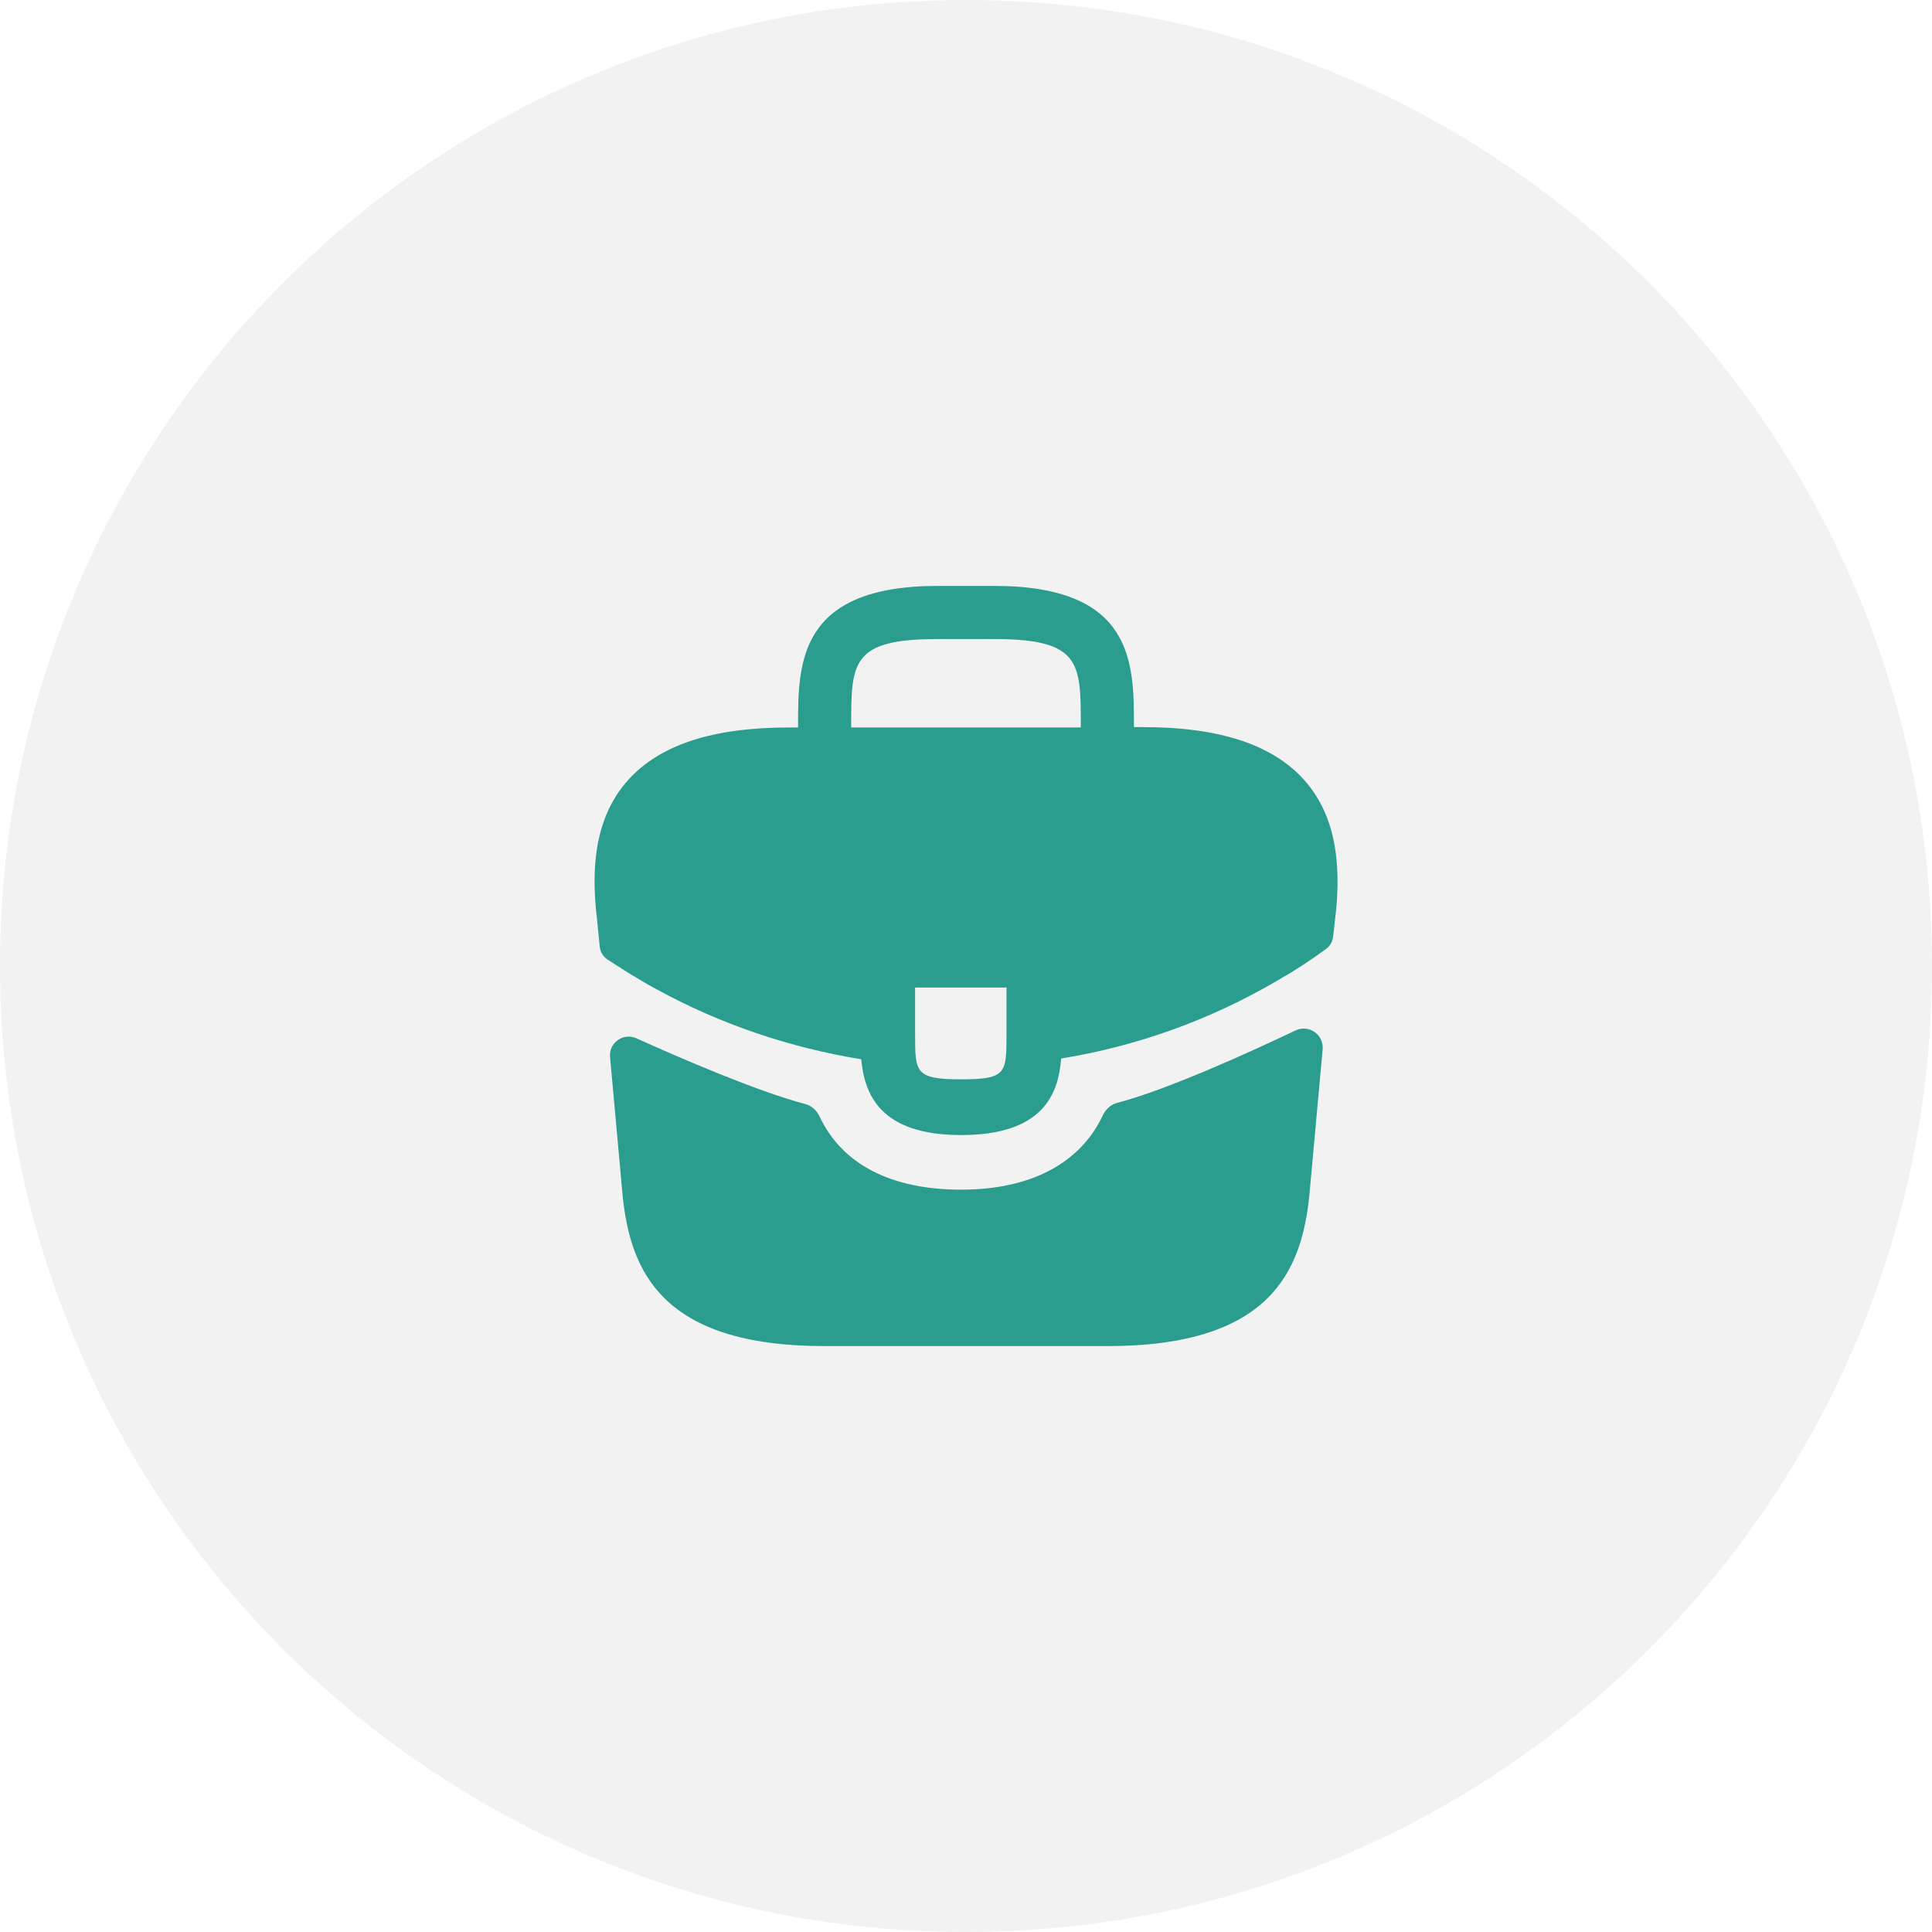 <svg width="52" height="52" viewBox="0 0 52 52" fill="none" xmlns="http://www.w3.org/2000/svg">
<path opacity="0.1" d="M26 52C40.359 52 52 40.359 52 26C52 11.641 40.359 0 26 0C11.641 0 0 11.641 0 26C0 40.359 11.641 52 26 52Z" fill="#808080"/>
<path d="M35.09 20.98C34.24 20.04 32.82 19.57 30.76 19.57H30.52V19.53C30.52 17.85 30.52 15.77 26.76 15.77H25.24C21.48 15.77 21.48 17.86 21.48 19.53V19.58H21.24C19.17 19.58 17.76 20.05 16.91 20.99C15.92 22.09 15.95 23.57 16.05 24.58L16.06 24.65L16.14 25.463C16.15 25.613 16.23 25.748 16.36 25.831C16.6 25.988 17 26.246 17.24 26.38C17.38 26.47 17.53 26.55 17.68 26.63C19.39 27.57 21.27 28.2 23.18 28.51C23.27 29.45 23.68 30.55 25.87 30.55C28.06 30.55 28.49 29.46 28.56 28.49C30.6 28.16 32.57 27.45 34.35 26.41C34.41 26.38 34.45 26.35 34.5 26.32C34.9 26.096 35.31 25.819 35.68 25.549C35.8 25.467 35.87 25.341 35.88 25.203L35.9 25.06L35.95 24.59C35.96 24.53 35.96 24.48 35.97 24.41C36.05 23.4 36.03 22.02 35.09 20.98ZM27.09 27.83C27.09 28.89 27.09 29.05 25.86 29.05C24.63 29.05 24.63 28.86 24.63 27.84V26.58H27.09V27.83ZM22.91 19.57V19.53C22.91 17.83 22.91 17.2 25.24 17.2H26.76C29.09 17.2 29.09 17.84 29.09 19.53V19.58H22.91V19.57Z" fill="#2A9D8F"/>
<path d="M34.87 27.734C35.23 27.566 35.63 27.846 35.6 28.236L35.24 32.19C35.03 34.19 34.21 36.23 29.81 36.23H22.19C17.79 36.23 16.97 34.19 16.76 32.2L16.42 28.452C16.38 28.067 16.78 27.787 17.13 27.946C18.27 28.462 20.38 29.376 21.68 29.717C21.84 29.76 21.97 29.877 22.05 30.031C22.65 31.329 23.97 32.02 25.87 32.02C27.75 32.02 29.09 31.303 29.69 30.001C29.77 29.847 29.9 29.73 30.06 29.687C31.44 29.324 33.68 28.301 34.87 27.734Z" fill="#2A9D8F"/>
</svg>
